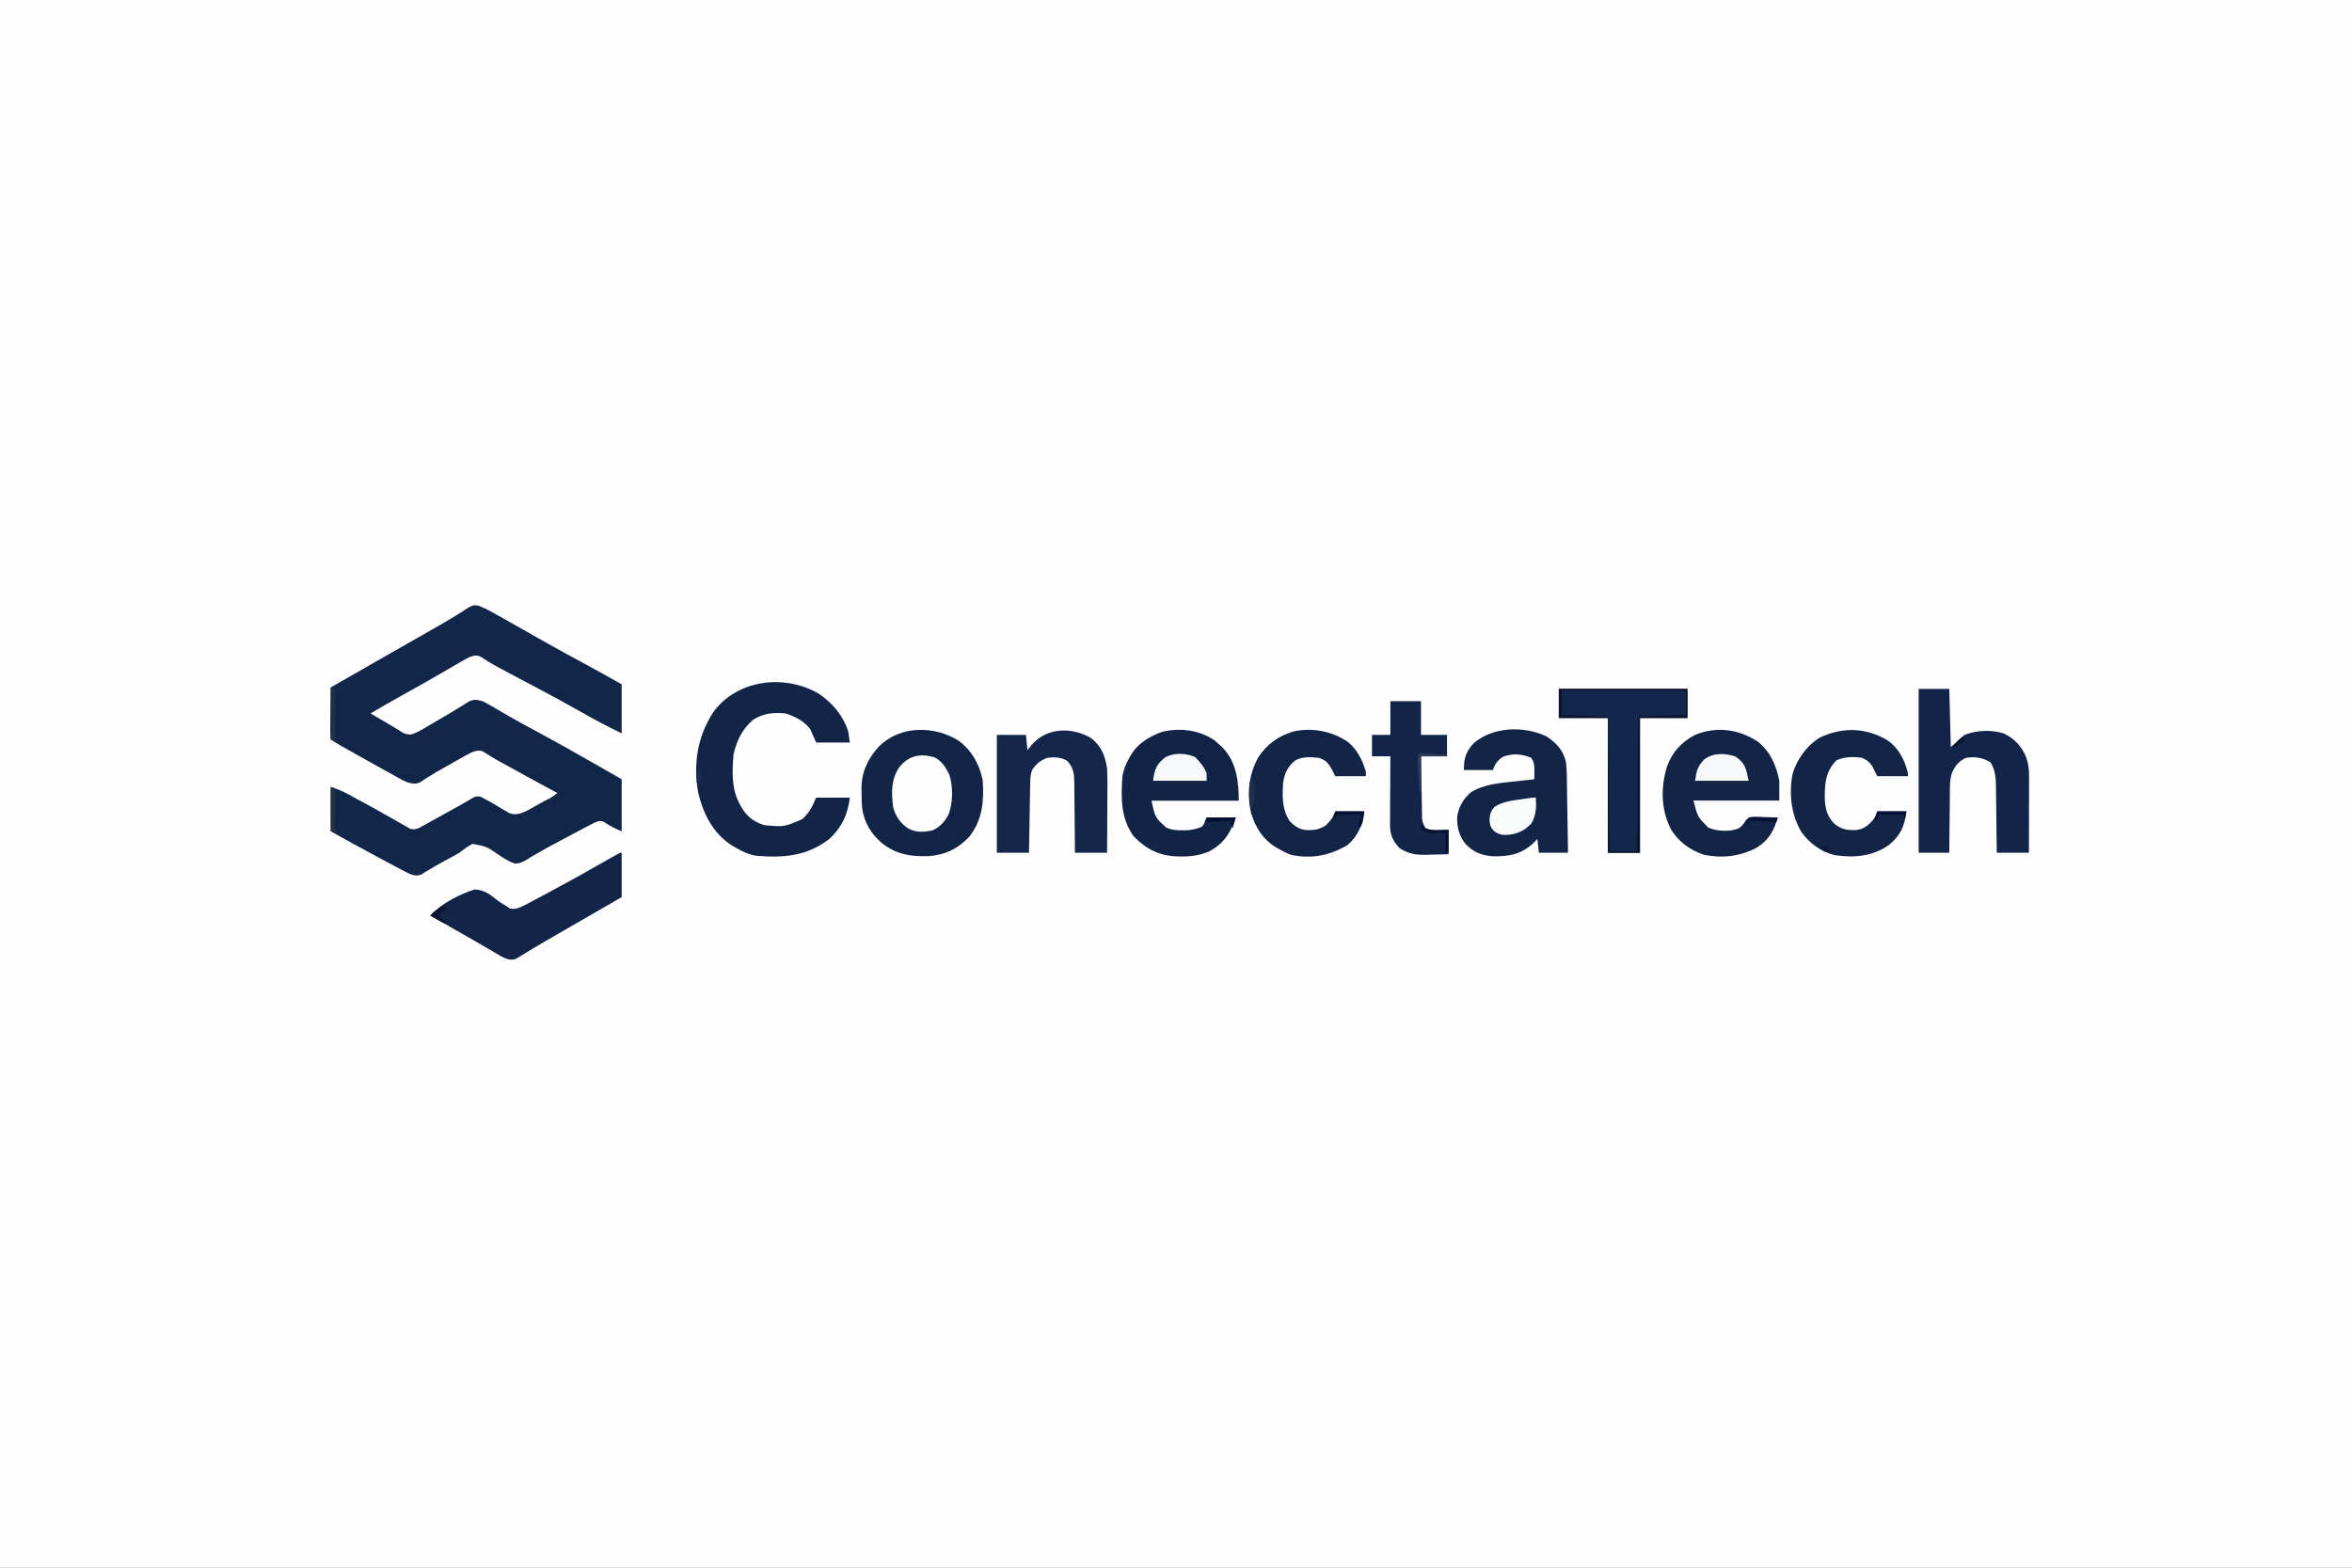 <?xml version="1.0" encoding="UTF-8"?>
<svg version="1.1" xmlns="http://www.w3.org/2000/svg" width="1536" height="1024">
<rect width="100%" height="100%" fill="#808080" stroke="none"/>
<path d="M0 0 C506.88 0 1013.76 0 1536 0 C1536 337.92 1536 675.84 1536 1024 C1029.12 1024 522.24 1024 0 1024 C0 686.08 0 348.16 0 0 Z " fill="#FEFEFE" transform="translate(0,0)"/>
<path d="M0 0 C3.091 1.255 5.923 2.665 8.831 4.298 C9.912 4.901 10.992 5.504 12.105 6.126 C13.828 7.099 13.828 7.099 15.585 8.091 C16.796 8.769 18.008 9.447 19.219 10.125 C27.71 14.881 36.173 19.688 44.636 24.493 C52.571 28.984 60.58 33.332 68.607 37.656 C76.846 42.098 85.007 46.66 93.148 51.278 C93.148 61.838 93.148 72.398 93.148 83.278 C84.135 78.901 75.341 74.32 66.648 69.341 C57.14 63.9 47.52 58.705 37.835 53.591 C7.366 37.493 7.366 37.493 1.503 33.458 C-1.534 31.937 -2.615 32.361 -5.852 33.278 C-7.8 34.244 -9.709 35.289 -11.587 36.384 C-12.706 37.031 -13.826 37.678 -14.979 38.345 C-16.187 39.052 -17.395 39.759 -18.602 40.466 C-20.486 41.558 -22.372 42.648 -24.258 43.737 C-25.545 44.481 -26.832 45.226 -28.119 45.972 C-35.475 50.23 -42.9 54.364 -50.328 58.496 C-57.22 62.338 -64.049 66.28 -70.852 70.278 C-68.165 71.862 -65.478 73.445 -62.79 75.028 C-61.662 75.693 -61.662 75.693 -60.51 76.372 C-59.011 77.255 -57.509 78.133 -56.004 79.007 C-54.623 79.823 -53.255 80.664 -51.907 81.534 C-48.47 83.745 -48.47 83.745 -44.509 84.074 C-41.391 83.14 -38.907 81.792 -36.098 80.145 C-34.444 79.182 -34.444 79.182 -32.757 78.2 C-31.601 77.518 -30.445 76.836 -29.29 76.153 C-27.614 75.175 -27.614 75.175 -25.905 74.177 C-24.237 73.202 -24.237 73.202 -22.536 72.208 C-21.427 71.562 -20.318 70.915 -19.176 70.25 C-16.948 68.928 -14.738 67.574 -12.548 66.189 C-11.505 65.54 -10.462 64.892 -9.387 64.223 C-8.003 63.338 -8.003 63.338 -6.591 62.435 C-3.146 60.98 -1.419 61.264 2.148 62.278 C4.559 63.379 4.559 63.379 6.921 64.762 C8.263 65.537 8.263 65.537 9.632 66.327 C10.586 66.888 11.54 67.45 12.523 68.028 C14.592 69.223 16.662 70.415 18.734 71.606 C19.796 72.218 20.857 72.83 21.951 73.46 C26.972 76.316 32.058 79.047 37.148 81.778 C48.91 88.111 60.545 94.658 72.148 101.278 C73.153 101.851 74.157 102.424 75.193 103.014 C81.181 106.43 87.165 109.853 93.148 113.278 C93.148 124.498 93.148 135.718 93.148 147.278 C88.8 145.539 85.328 143.605 81.429 141.106 C78.268 139.959 77.186 140.888 74.148 142.278 C71.823 143.454 69.519 144.649 67.222 145.876 C66.561 146.226 65.901 146.577 65.22 146.938 C63.815 147.685 62.41 148.434 61.006 149.183 C58.826 150.346 56.643 151.503 54.461 152.66 C48.487 155.835 42.523 159.008 36.691 162.438 C35.961 162.867 35.231 163.295 34.479 163.737 C33.223 164.485 31.976 165.248 30.74 166.028 C28.209 167.543 26.343 168.27 23.382 168.391 C19.396 167.019 16.272 164.926 12.764 162.615 C4.843 157.157 4.843 157.157 -4.262 155.469 C-7.437 157.108 -10.029 159.086 -12.852 161.278 C-15.866 163.056 -18.956 164.688 -22.04 166.341 C-23.514 167.161 -24.987 167.985 -26.458 168.813 C-27.176 169.212 -27.895 169.61 -28.635 170.021 C-30.182 170.898 -31.713 171.805 -33.23 172.735 C-34.009 173.201 -34.788 173.668 -35.591 174.149 C-36.288 174.58 -36.986 175.011 -37.705 175.456 C-40.597 176.563 -41.903 176.225 -44.852 175.278 C-47.335 174.106 -49.734 172.897 -52.145 171.594 C-52.845 171.223 -53.545 170.851 -54.266 170.468 C-56.528 169.266 -58.784 168.053 -61.04 166.841 C-62.583 166.017 -64.127 165.193 -65.67 164.37 C-76.128 158.785 -86.524 153.099 -96.852 147.278 C-96.852 137.708 -96.852 128.138 -96.852 118.278 C-92.544 119.714 -89.247 120.994 -85.352 123.114 C-83.789 123.961 -83.789 123.961 -82.195 124.825 C-81.092 125.428 -79.989 126.032 -78.852 126.653 C-77.711 127.269 -76.57 127.885 -75.395 128.52 C-69.702 131.597 -64.042 134.725 -58.427 137.942 C-57.432 138.505 -56.437 139.068 -55.413 139.648 C-53.532 140.715 -51.659 141.798 -49.796 142.897 C-48.952 143.373 -48.108 143.85 -47.239 144.341 C-46.509 144.765 -45.779 145.189 -45.027 145.626 C-41.062 146.815 -38.225 144.473 -34.734 142.646 C-33.589 142.011 -32.445 141.377 -31.266 140.723 C-30.646 140.381 -30.026 140.038 -29.388 139.685 C-27.416 138.593 -25.447 137.498 -23.477 136.403 C-22.162 135.675 -20.847 134.947 -19.532 134.219 C-13.203 130.76 -13.203 130.76 -6.97 127.136 C-2.148 124.234 -2.148 124.234 1.023 124.704 C5.992 127.207 10.766 130.013 15.515 132.909 C16.281 133.354 17.046 133.8 17.835 134.259 C18.52 134.67 19.204 135.081 19.909 135.505 C23.884 136.877 27.1 135.746 30.833 134.079 C31.716 133.588 32.6 133.097 33.511 132.591 C34.48 132.057 35.448 131.523 36.447 130.973 C37.441 130.414 38.436 129.854 39.46 129.278 C40.474 128.719 41.488 128.159 42.532 127.583 C47.106 125.304 47.106 125.304 51.148 122.278 C50.515 121.937 49.882 121.595 49.23 121.243 C37.157 114.726 25.101 108.184 13.12 101.497 C12.476 101.144 11.832 100.79 11.168 100.427 C9.708 99.597 8.274 98.72 6.858 97.817 C6.086 97.34 5.314 96.863 4.519 96.372 C3.826 95.925 3.133 95.479 2.419 95.018 C-1.715 93.671 -4.969 95.834 -8.67 97.695 C-9.622 98.233 -10.574 98.771 -11.555 99.325 C-12.619 99.923 -13.682 100.521 -14.778 101.137 C-15.875 101.761 -16.972 102.385 -18.102 103.028 C-19.184 103.637 -20.265 104.245 -21.38 104.872 C-27.599 108.362 -27.599 108.362 -33.667 112.104 C-34.527 112.662 -35.388 113.219 -36.274 113.794 C-37.018 114.297 -37.761 114.8 -38.527 115.318 C-41.704 116.63 -43.563 116.159 -46.852 115.278 C-49.372 114.177 -49.372 114.177 -51.88 112.794 C-52.826 112.277 -53.773 111.759 -54.748 111.227 C-55.752 110.666 -56.756 110.106 -57.79 109.528 C-58.833 108.954 -59.876 108.38 -60.951 107.789 C-64.258 105.963 -67.556 104.123 -70.852 102.278 C-71.948 101.666 -73.043 101.054 -74.172 100.423 C-92.655 90.076 -92.655 90.076 -96.852 87.278 C-97.119 84.653 -97.201 82.267 -97.145 79.645 C-97.141 78.893 -97.137 78.142 -97.132 77.367 C-97.116 74.962 -97.078 72.558 -97.04 70.153 C-97.025 68.524 -97.011 66.895 -96.999 65.266 C-96.966 61.27 -96.914 57.274 -96.852 53.278 C-69.208 37.481 -69.208 37.481 -65.78 35.523 C-63.433 34.181 -61.086 32.84 -58.739 31.498 C-53.257 28.365 -47.774 25.233 -42.289 22.106 C-40.45 21.058 -38.611 20.009 -36.773 18.96 C-34.393 17.603 -32.012 16.248 -29.629 14.897 C-24.543 12.003 -19.488 9.086 -14.528 5.981 C-13.746 5.497 -12.964 5.013 -12.158 4.514 C-10.76 3.641 -9.372 2.752 -7.998 1.843 C-4.986 -0.03 -3.516 -0.89 0 0 Z " fill="#122649" transform="translate(312.852,395.722)"/>
<path d="M0 0 C8.757 6.411 13.629 15.331 15.875 25.812 C16.835 39.253 15.837 51.844 7.184 62.762 C-0.169 70.719 -8.911 74.878 -19.695 75.551 C-32.266 75.874 -42.286 74.08 -51.875 65.312 C-58.817 58.612 -62.879 50.144 -63.113 40.461 C-63.144 38.537 -63.168 36.612 -63.188 34.688 C-63.217 33.74 -63.246 32.793 -63.275 31.816 C-63.374 20.711 -59.217 11.899 -51.75 3.75 C-37.721 -9.858 -16.122 -9.81 0 0 Z " fill="#132547" transform="translate(625.875,483.688)"/>
<path d="M0 0 C9.133 6.258 15.855 14.252 19.25 24.875 C19.745 28.34 19.745 28.34 20.25 31.875 C12.99 31.875 5.73 31.875 -1.75 31.875 C-3.07 28.905 -4.39 25.935 -5.75 22.875 C-9.974 17.595 -15.444 14.977 -21.75 12.875 C-29.379 12.101 -36.141 12.809 -42.75 16.875 C-50.008 23.03 -53.731 30.695 -55.75 39.875 C-56.495 49.734 -57.088 60.789 -52.75 69.875 C-52.336 70.745 -51.922 71.615 -51.496 72.512 C-47.723 79.553 -43.312 83.354 -35.75 85.875 C-22.466 87.055 -22.466 87.055 -10.75 81.875 C-6.076 77.524 -4.363 73.972 -1.75 67.875 C5.51 67.875 12.77 67.875 20.25 67.875 C18.865 78.954 15.111 87.175 6.879 94.836 C-7.707 106.149 -22.943 107.307 -40.75 105.875 C-45.534 105.088 -49.576 103.329 -53.75 100.875 C-54.706 100.328 -55.663 99.782 -56.648 99.219 C-69.184 91.114 -75.246 78.923 -78.75 64.875 C-82.099 46.158 -79.429 28.51 -69.156 12.371 C-53.499 -9.452 -22.274 -13.014 0 0 Z " fill="#122547" transform="translate(534.75,453.125)"/>
<path d="M0 0 C6.189 4.204 10.78 8.868 12.55 16.313 C13.03 19.18 13.16 21.894 13.205 24.8 C13.235 26.511 13.235 26.511 13.266 28.257 C13.282 29.478 13.299 30.699 13.316 31.957 C13.337 33.215 13.358 34.473 13.379 35.769 C13.434 39.102 13.484 42.434 13.532 45.766 C13.583 49.172 13.638 52.577 13.693 55.982 C13.8 62.655 13.902 69.327 14 76 C7.73 76 1.46 76 -5 76 C-5.495 71.545 -5.495 71.545 -6 67 C-6.701 67.743 -7.402 68.485 -8.125 69.25 C-16.301 77.07 -24.227 78.501 -35.27 78.305 C-42.655 77.701 -47.878 75.592 -53 70.188 C-57.216 64.811 -58.567 59.157 -58.371 52.398 C-57.396 46.094 -54.302 40.665 -49.438 36.562 C-40.811 31.016 -29.714 30.389 -19.75 29.312 C-18.612 29.183 -17.474 29.053 -16.301 28.92 C-13.535 28.606 -10.768 28.3 -8 28 C-7.985 26.561 -7.974 25.122 -7.965 23.684 C-7.958 22.882 -7.952 22.081 -7.945 21.256 C-8.017 18.288 -8.286 16.459 -10 14 C-16.048 11.46 -22.135 10.919 -28.312 13.25 C-32.077 15.701 -33.589 17.767 -35 22 C-41.27 22 -47.54 22 -54 22 C-54 14.096 -52.709 9.954 -47.344 4.234 C-34.58 -6.474 -14.602 -6.915 0 0 Z " fill="#132547" transform="translate(1010,481)"/>
<path d="M0 0 C1.218 1.028 2.407 2.09 3.562 3.188 C4.392 3.974 4.392 3.974 5.238 4.777 C14.077 14.099 15.562 26.889 15.562 39.188 C-3.248 39.188 -22.058 39.188 -41.438 39.188 C-39.074 50.191 -39.074 50.191 -31.738 56.793 C-28.037 58.357 -25.438 58.557 -21.438 58.5 C-19.674 58.494 -19.674 58.494 -17.875 58.488 C-14.403 58.184 -11.648 57.53 -8.438 56.188 C-7.061 54.27 -7.061 54.27 -6.438 52.188 C-5.942 51.197 -5.942 51.197 -5.438 50.188 C0.833 50.188 7.103 50.188 13.562 50.188 C10.17 60.366 5.934 66.885 -3.438 72.188 C-9.542 74.805 -15.205 75.71 -21.812 75.625 C-22.642 75.617 -23.471 75.61 -24.325 75.602 C-36.305 75.281 -44.887 70.864 -53.188 62.375 C-61.636 50.406 -61.386 37.342 -60.438 23.188 C-59.666 19.076 -58.491 15.815 -56.438 12.188 C-56.013 11.384 -55.589 10.581 -55.152 9.754 C-50.393 1.681 -43.075 -2.657 -34.438 -5.812 C-22.732 -8.564 -9.952 -7.07 0 0 Z " fill="#122446" transform="translate(793.438,483.812)"/>
<path d="M0 0 C8.403 6.468 12.294 15.64 14.324 25.789 C14.324 30.079 14.324 34.369 14.324 38.789 C-4.156 38.789 -22.636 38.789 -41.676 38.789 C-39.088 49.306 -39.088 49.306 -31.977 56.422 C-26.114 58.85 -18.585 59.182 -12.539 57.027 C-10.236 55.56 -8.835 54.115 -7.637 51.664 C-4.81 48.961 -2.455 49.38 1.342 49.438 C2.223 49.471 3.104 49.505 4.012 49.539 C5.351 49.566 5.351 49.566 6.717 49.594 C8.92 49.641 11.122 49.707 13.324 49.789 C10.707 58.606 7.365 64.711 -0.727 69.652 C-11.612 75.221 -22.976 76.566 -35.023 74.105 C-44.156 71.01 -52.013 65.299 -56.797 56.797 C-63.041 43.944 -63.141 29.87 -58.992 16.379 C-55.527 6.928 -49.557 0.477 -40.676 -4.211 C-26.769 -9.92 -12.504 -7.97 0 0 Z " fill="#122547" transform="translate(1147.676,484.211)"/>
<path d="M0 0 C6.6 0 13.2 0 20 0 C20.33 12.54 20.66 25.08 21 38 C23.97 35.36 26.94 32.72 30 30 C37.523 26.991 47.634 26.519 55.5 29.062 C62.682 32.479 67.401 37.546 70.309 44.887 C71.625 48.909 72.123 52.341 72.114 56.595 C72.113 58.276 72.113 58.276 72.113 59.991 C72.108 61.196 72.103 62.4 72.098 63.641 C72.096 64.878 72.095 66.115 72.093 67.39 C72.089 70.671 72.08 73.953 72.069 77.234 C72.058 80.586 72.054 83.937 72.049 87.289 C72.038 93.859 72.021 100.43 72 107 C65.07 107 58.14 107 51 107 C50.985 105.461 50.971 103.923 50.956 102.338 C50.898 96.614 50.82 90.891 50.738 85.168 C50.704 82.694 50.676 80.219 50.654 77.745 C50.62 74.182 50.568 70.621 50.512 67.059 C50.505 65.957 50.499 64.856 50.492 63.721 C50.379 57.757 50.022 53.209 47 48 C41.928 44.855 36.909 44.062 31 45 C26.129 47.206 24.064 49.931 21.836 54.582 C20.242 59.193 20.396 63.885 20.391 68.719 C20.374 69.817 20.358 70.916 20.341 72.047 C20.292 75.532 20.271 79.016 20.25 82.5 C20.222 84.872 20.192 87.245 20.16 89.617 C20.086 95.411 20.037 101.205 20 107 C13.4 107 6.8 107 0 107 C0 71.69 0 36.38 0 0 Z " fill="#122447" transform="translate(1253,450)"/>
<path d="M0 0 C6.787 5.227 9.176 11.594 10.465 19.898 C10.721 24.205 10.699 28.496 10.66 32.809 C10.657 34.017 10.654 35.225 10.652 36.469 C10.64 40.3 10.615 44.13 10.59 47.961 C10.58 50.57 10.571 53.178 10.562 55.787 C10.541 62.158 10.506 68.528 10.465 74.898 C3.535 74.898 -3.395 74.898 -10.535 74.898 C-10.545 73.294 -10.554 71.69 -10.563 70.037 C-10.603 64.076 -10.669 58.117 -10.743 52.157 C-10.771 49.579 -10.792 47.001 -10.806 44.422 C-10.828 40.713 -10.874 37.006 -10.926 33.297 C-10.927 32.147 -10.928 30.996 -10.93 29.811 C-11.043 23.581 -11.264 19.593 -15.535 14.898 C-19.548 12.446 -23.942 12.321 -28.535 12.898 C-33.235 14.616 -35.745 16.765 -38.535 20.898 C-39.516 23.842 -39.687 25.848 -39.74 28.921 C-39.76 29.941 -39.78 30.962 -39.801 32.014 C-39.826 33.664 -39.826 33.664 -39.852 35.348 C-39.872 36.475 -39.893 37.603 -39.915 38.765 C-39.98 42.372 -40.039 45.979 -40.098 49.586 C-40.141 52.029 -40.184 54.473 -40.229 56.916 C-40.336 62.91 -40.437 68.904 -40.535 74.898 C-47.465 74.898 -54.395 74.898 -61.535 74.898 C-61.535 49.488 -61.535 24.078 -61.535 -2.102 C-55.265 -2.102 -48.995 -2.102 -42.535 -2.102 C-42.205 1.198 -41.875 4.498 -41.535 7.898 C-40.545 6.661 -39.555 5.423 -38.535 4.148 C-28.589 -6.937 -12.62 -7.375 0 0 Z " fill="#142649" transform="translate(712.535,482.102)"/>
<path d="M0 0 C27.72 0 55.44 0 84 0 C84 6.27 84 12.54 84 19 C73.77 19 63.54 19 53 19 C53 48.04 53 77.08 53 107 C46.07 107 39.14 107 32 107 C32 77.96 32 48.92 32 19 C21.44 19 10.88 19 0 19 C0 12.73 0 6.46 0 0 Z " fill="#13274C" transform="translate(1018,450)"/>
<path d="M0 0 C0 9.57 0 19.14 0 29 C-3.754 31.166 -7.508 33.331 -11.375 35.562 C-12.641 36.293 -13.908 37.024 -15.213 37.777 C-21.091 41.168 -26.969 44.559 -32.848 47.949 C-33.943 48.581 -35.039 49.214 -36.168 49.865 C-38.341 51.118 -40.515 52.368 -42.69 53.617 C-47.715 56.507 -52.72 59.42 -57.68 62.422 C-58.552 62.944 -59.424 63.467 -60.323 64.005 C-61.932 64.971 -63.535 65.949 -65.129 66.94 C-65.835 67.362 -66.542 67.784 -67.27 68.219 C-67.874 68.589 -68.478 68.96 -69.101 69.342 C-72.378 70.478 -75.003 69.467 -78.051 68.039 C-78.726 67.643 -79.402 67.247 -80.098 66.84 C-81.281 66.155 -81.281 66.155 -82.488 65.456 C-83.337 64.955 -84.187 64.454 -85.062 63.938 C-86.922 62.858 -88.781 61.778 -90.641 60.699 C-91.648 60.112 -92.655 59.525 -93.693 58.919 C-99.246 55.697 -104.824 52.521 -110.401 49.34 C-113.473 47.588 -116.543 45.833 -119.613 44.078 C-120.653 43.484 -121.692 42.89 -122.763 42.278 C-123.87 41.646 -123.87 41.646 -125 41 C-118.1 33.439 -105.737 26.928 -96 24 C-90.21 24.12 -85.921 27.196 -81.551 30.744 C-79.455 32.442 -77.214 33.788 -74.875 35.125 C-74.254 35.54 -73.632 35.955 -72.992 36.383 C-69.08 37.595 -65.258 35.126 -61.746 33.419 C-60.584 32.8 -59.421 32.181 -58.223 31.543 C-57.583 31.203 -56.943 30.864 -56.283 30.514 C-54.207 29.41 -52.135 28.299 -50.062 27.188 C-48.625 26.42 -47.187 25.653 -45.75 24.886 C-34.527 18.882 -23.426 12.68 -12.379 6.357 C-9.902 4.944 -7.421 3.537 -4.934 2.141 C-3.834 1.522 -3.834 1.522 -2.713 0.892 C-1 0 -1 0 0 0 Z " fill="#122548" transform="translate(406,557)"/>
<path d="M0 0 C7.229 5.212 11.068 12.778 13.125 21.312 C13.125 21.973 13.125 22.633 13.125 23.312 C6.525 23.312 -0.075 23.312 -6.875 23.312 C-8.014 21.066 -9.154 18.82 -10.293 16.574 C-12.23 13.805 -13.798 12.705 -16.875 11.312 C-22.655 10.509 -28.065 10.519 -33.438 12.875 C-40.294 19.731 -41.175 27.089 -41.192 36.399 C-41.08 43.274 -40.206 48.738 -35.379 53.918 C-30.847 57.953 -26.977 58.618 -21.152 58.523 C-16.28 58.072 -13.189 55.893 -10.062 52.312 C-7.76 49.474 -7.76 49.474 -6.875 46.312 C-0.605 46.312 5.665 46.312 12.125 46.312 C10.911 56.023 8.341 62.048 0.688 68.25 C-9.912 75.821 -22.159 76.73 -34.793 74.887 C-43.699 72.579 -51.43 67.062 -56.629 59.492 C-63.219 47.964 -64.654 34.816 -62.227 21.848 C-59.348 12.29 -53.295 3.814 -44.875 -1.688 C-29.877 -8.931 -14.457 -8.665 0 0 Z " fill="#122547" transform="translate(1232.875,483.688)"/>
<path d="M0 0 C6.414 5.051 9.857 12.004 12.188 19.723 C12.188 20.713 12.188 21.703 12.188 22.723 C5.588 22.723 -1.012 22.723 -7.812 22.723 C-8.514 21.3 -9.215 19.876 -9.938 18.41 C-12.345 14.157 -13.935 12.077 -18.812 10.723 C-23.999 10.111 -28.985 9.902 -33.75 12.285 C-38.664 16.196 -40.857 20.487 -41.812 26.723 C-42.426 35.523 -42.674 44.007 -37.812 51.723 C-34.737 55.184 -31.48 57.458 -26.762 57.926 C-21.664 58.031 -18.156 57.684 -13.812 54.723 C-11.063 51.995 -9.054 49.447 -7.812 45.723 C-1.542 45.723 4.728 45.723 11.188 45.723 C9.936 54.484 7.113 61.865 0.188 67.723 C-11.372 74.603 -23.623 76.977 -36.902 74.039 C-39.357 73.104 -41.542 72.04 -43.812 70.723 C-44.994 70.069 -44.994 70.069 -46.199 69.402 C-55.139 63.994 -59.702 56.559 -62.812 46.723 C-65.618 34.331 -64.277 21.586 -58.125 10.473 C-52.579 1.846 -44.781 -3.639 -35 -6.527 C-22.877 -9.15 -10.359 -6.756 0 0 Z " fill="#132547" transform="translate(879.812,484.277)"/>
<path d="M0 0 C6.6 0 13.2 0 20 0 C20 7.26 20 14.52 20 22 C25.61 22 31.22 22 37 22 C37 26.62 37 31.24 37 36 C31.39 36 25.78 36 20 36 C20.094 42.051 20.2 48.101 20.317 54.152 C20.356 56.21 20.391 58.268 20.422 60.327 C20.468 63.286 20.526 66.244 20.586 69.203 C20.597 70.123 20.609 71.043 20.621 71.991 C20.641 72.851 20.661 73.712 20.681 74.599 C20.694 75.354 20.708 76.109 20.722 76.887 C21.041 79.308 21.719 80.928 23 83 C27.262 85.131 33.408 84.045 38 84 C38 89.28 38 94.56 38 100 C34.166 100.109 30.335 100.188 26.5 100.25 C25.422 100.284 24.345 100.317 23.234 100.352 C16.298 100.436 11.89 99.737 6 96 C1.635 91.52 -0.259 87.079 -0.227 80.843 C-0.227 79.842 -0.227 78.841 -0.227 77.81 C-0.216 76.742 -0.206 75.674 -0.195 74.574 C-0.192 73.471 -0.19 72.369 -0.187 71.233 C-0.176 67.717 -0.15 64.203 -0.125 60.688 C-0.115 58.301 -0.106 55.915 -0.098 53.529 C-0.076 47.686 -0.041 41.843 0 36 C-3.96 36 -7.92 36 -12 36 C-12 31.38 -12 26.76 -12 22 C-8.04 22 -4.08 22 0 22 C0 14.74 0 7.48 0 0 Z " fill="#122548" transform="translate(908,458)"/>
<path d="M0 0 C4.915 2.447 7.474 6.629 9.836 11.383 C12.326 18.852 12.235 30.365 9.148 37.695 C6.637 42.189 3.788 45.451 -0.914 47.695 C-6.989 48.98 -11.943 49.463 -17.477 46.258 C-22.33 42.823 -25.406 38.459 -26.848 32.629 C-28.148 23.401 -28.297 14.205 -22.77 6.418 C-16.755 -1.028 -9.368 -2.672 0 0 Z " fill="#FCFCFD" transform="translate(610.164,494.617)"/>
<path d="M0 0 C27.72 0 55.44 0 84 0 C84 6.27 84 12.54 84 19 C73.77 19 63.54 19 53 19 C53 48.04 53 77.08 53 107 C46.07 107 39.14 107 32 107 C32 77.96 32 48.92 32 19 C21.44 19 10.88 19 0 19 C0 12.73 0 6.46 0 0 Z M2 1 C2 6.28 2 11.56 2 17 C11.9 17.33 21.8 17.66 32 18 C32.33 47.04 32.66 76.08 33 106 C38.94 106 44.88 106 51 106 C51.038 102.055 51.038 102.055 51.076 98.03 C51.159 89.36 51.248 80.691 51.339 72.022 C51.395 66.763 51.448 61.504 51.497 56.246 C51.545 51.175 51.597 46.105 51.653 41.035 C51.673 39.096 51.692 37.157 51.709 35.218 C51.733 32.512 51.763 29.806 51.795 27.1 C51.8 26.29 51.806 25.48 51.812 24.646 C51.886 19.114 51.886 19.114 53 18 C55.217 17.841 57.439 17.749 59.66 17.684 C60.325 17.663 60.989 17.642 61.674 17.621 C63.803 17.555 65.933 17.496 68.062 17.438 C69.503 17.394 70.944 17.351 72.385 17.307 C75.923 17.199 79.461 17.1 83 17 C83 11.72 83 6.44 83 1 C56.27 1 29.54 1 2 1 Z " fill="#0C132D" transform="translate(1018,450)"/>
<path d="M0 0 C0.345 6.353 0.323 11.351 -3 17 C-8.017 22.017 -12.558 24.016 -19.562 24.375 C-22.981 24.306 -23.97 24.019 -27 22.125 C-29.595 19.368 -29.961 18.515 -30.25 14.688 C-29.98 10.701 -29.537 9.045 -27 6 C-21.941 2.903 -17.015 2.115 -11.25 1.312 C-10.388 1.183 -9.525 1.053 -8.637 0.92 C-2.416 0 -2.416 0 0 0 Z " fill="#FAFBFB" transform="translate(1003,521)"/>
<path d="M0 0 C3.195 3.117 5.821 6.362 7.562 10.5 C7.562 12.15 7.562 13.8 7.562 15.5 C-3.987 15.5 -15.537 15.5 -27.438 15.5 C-26.353 7.909 -25.362 4.815 -19.438 0.125 C-13.408 -2.974 -6.083 -2.655 0 0 Z " fill="#F7F8F9" transform="translate(780.438,494.5)"/>
<path d="M0 0 C6.502 4.599 6.719 7.517 8.562 15.812 C-2.987 15.812 -14.537 15.812 -26.438 15.812 C-25.474 9.07 -24.863 6.479 -20.438 1.812 C-14.497 -2.572 -6.77 -2.339 0 0 Z " fill="#F7F8F9" transform="translate(1133.438,494.188)"/>
<path d="M0 0 C0.99 0.33 1.98 0.66 3 1 C3 12.22 3 23.44 3 35 C2.01 34.67 1.02 34.34 0 34 C0 22.78 0 11.56 0 0 Z " fill="#222F4A" transform="translate(216,449)"/>
<path d="M0 0 C18.48 0 36.96 0 56 0 C56 0.33 56 0.66 56 1 C55.366 1.01 54.731 1.021 54.077 1.031 C47.492 1.139 40.906 1.254 34.32 1.372 C31.86 1.416 29.4 1.457 26.94 1.497 C23.411 1.555 19.881 1.619 16.352 1.684 C15.246 1.7 14.141 1.717 13.002 1.734 C11.981 1.754 10.961 1.774 9.909 1.795 C8.556 1.818 8.556 1.818 7.177 1.842 C4.954 1.864 4.954 1.864 3 3 C2.67 3.66 2.34 4.32 2 5 C1.34 3.35 0.68 1.7 0 0 Z " fill="#F3F6F7" transform="translate(1106,523)"/>
<path d="M0 0 C0.99 0.33 1.98 0.66 3 1 C2.992 2.211 2.992 2.211 2.984 3.447 C2.963 7.09 2.95 10.732 2.938 14.375 C2.929 15.646 2.921 16.917 2.912 18.227 C2.909 19.438 2.906 20.65 2.902 21.898 C2.894 23.579 2.894 23.579 2.886 25.294 C2.814 27.969 2.814 27.969 4 30 C2.68 29.67 1.36 29.34 0 29 C0 19.43 0 9.86 0 0 Z " fill="#262E46" transform="translate(216,514)"/>
<path d="M0 0 C6.27 0 12.54 0 19 0 C17.875 7.875 17.875 7.875 16 11 C15 9 15 9 17 2 C11.72 2 6.44 2 1 2 C0.67 2.99 0.34 3.98 0 5 C-0.33 4.34 -0.66 3.68 -1 3 C-0.67 2.01 -0.34 1.02 0 0 Z " fill="#051030" transform="translate(872,530)"/>
<path d="M0 0 C0.684 0.491 1.369 0.982 2.074 1.488 C5.59 3.305 7.883 3.307 11.812 3.188 C13.854 3.126 15.896 3.064 18 3 C18 7.95 18 12.9 18 18 C16.68 17.67 15.36 17.34 14 17 C14.66 17 15.32 17 16 17 C16 13.04 16 9.08 16 5 C13.005 5.098 10.01 5.195 7.016 5.293 C3.685 4.969 2.342 4.348 0 2 C0 1.34 0 0.68 0 0 Z " fill="#0A1230" transform="translate(928,539)"/>
<path d="M0 0 C1.123 0.071 1.123 0.071 2.269 0.143 C3.078 0.191 3.887 0.24 4.72 0.289 C5.996 0.373 5.996 0.373 7.297 0.459 C8.578 0.538 8.578 0.538 9.885 0.617 C12.001 0.748 14.118 0.884 16.234 1.022 C16.234 1.352 16.234 1.682 16.234 2.022 C10.624 2.022 5.014 2.022 -0.766 2.022 C-0.766 9.612 -0.766 17.202 -0.766 25.022 C-1.096 25.022 -1.426 25.022 -1.766 25.022 C-3.214 7.073 -3.214 7.073 -2.766 1.022 C-1.766 0.022 -1.766 0.022 0 0 Z " fill="#2D3B59" transform="translate(928.766,491.978)"/>
<path d="M0 0 C6.27 0 12.54 0 19 0 C18.67 1.65 18.34 3.3 18 5 C17.67 4.01 17.34 3.02 17 2 C11.72 2 6.44 2 1 2 C0.67 3.32 0.34 4.64 0 6 C-0.66 5.67 -1.32 5.34 -2 5 C-1.34 3.35 -0.68 1.7 0 0 Z " fill="#041134" transform="translate(1226,530)"/>
<path d="M0 0 C2.492 2.492 2.26 4.004 2.273 7.41 C2.266 8.1 2.258 8.789 2.25 9.5 C2.258 10.19 2.265 10.879 2.273 11.59 C2.253 16.747 2.253 16.747 0 19 C-1.107 15.434 -1.133 12.095 -1.125 8.375 C-1.128 7.228 -1.13 6.08 -1.133 4.898 C-1 2 -1 2 0 0 Z " fill="#222E49" transform="translate(817,509)"/>
<path d="M0 0 C1.971 -0.341 1.971 -0.341 4.352 -0.293 C5.202 -0.283 6.053 -0.274 6.93 -0.264 C7.819 -0.239 8.709 -0.213 9.625 -0.188 C10.971 -0.167 10.971 -0.167 12.344 -0.146 C14.563 -0.111 16.781 -0.062 19 0 C18.67 0.99 18.34 1.98 18 3 C12.06 2.67 6.12 2.34 0 2 C-0.66 3.32 -1.32 4.64 -2 6 C-2 3 -2 3 0 0 Z " fill="#091335" transform="translate(1142,534)"/>
<path d="M0 0 C6.27 0 12.54 0 19 0 C18.34 2.31 17.68 4.62 17 7 C16.67 6.01 16.34 5.02 16 4 C16.33 3.34 16.66 2.68 17 2 C8.585 2.495 8.585 2.495 0 3 C0 2.01 0 1.02 0 0 Z " fill="#050F32" transform="translate(788,534)"/>
<path d="M0 0 C0.66 0.33 1.32 0.66 2 1 C1.175 1.619 0.35 2.237 -0.5 2.875 C-1.738 3.927 -1.738 3.927 -3 5 C-3 5.66 -3 6.32 -3 7 C-0.537 8.645 -0.537 8.645 2 10 C1.01 10.495 1.01 10.495 0 11 C-2.164 10.004 -2.164 10.004 -4.625 8.562 C-5.442 8.089 -6.26 7.616 -7.102 7.129 C-7.728 6.756 -8.355 6.384 -9 6 C-6.302 3.132 -3.643 1.55 0 0 Z " fill="#0C142F" transform="translate(290,592)"/>
<path d="M0 0 C0.33 0.99 0.66 1.98 1 3 C-1.64 4.65 -4.28 6.3 -7 8 C-4.996 3.992 -3.509 2.586 0 0 Z " fill="#091332" transform="translate(1282,481)"/>
<path d="M0 0 C0.99 0 1.98 0 3 0 C3 2.97 3 5.94 3 9 C2.01 8.34 1.02 7.68 0 7 C-0.188 3.375 -0.188 3.375 0 0 Z " fill="#192B4E" transform="translate(455,504)"/>
<path d="M0 0 C2.25 -0.25 2.25 -0.25 5 0 C7.312 2 7.312 2 9 4 C3.462 3.385 3.462 3.385 1.125 1.438 C0.754 0.963 0.383 0.489 0 0 Z " fill="#131B37" transform="translate(1188,553)"/>
</svg>
